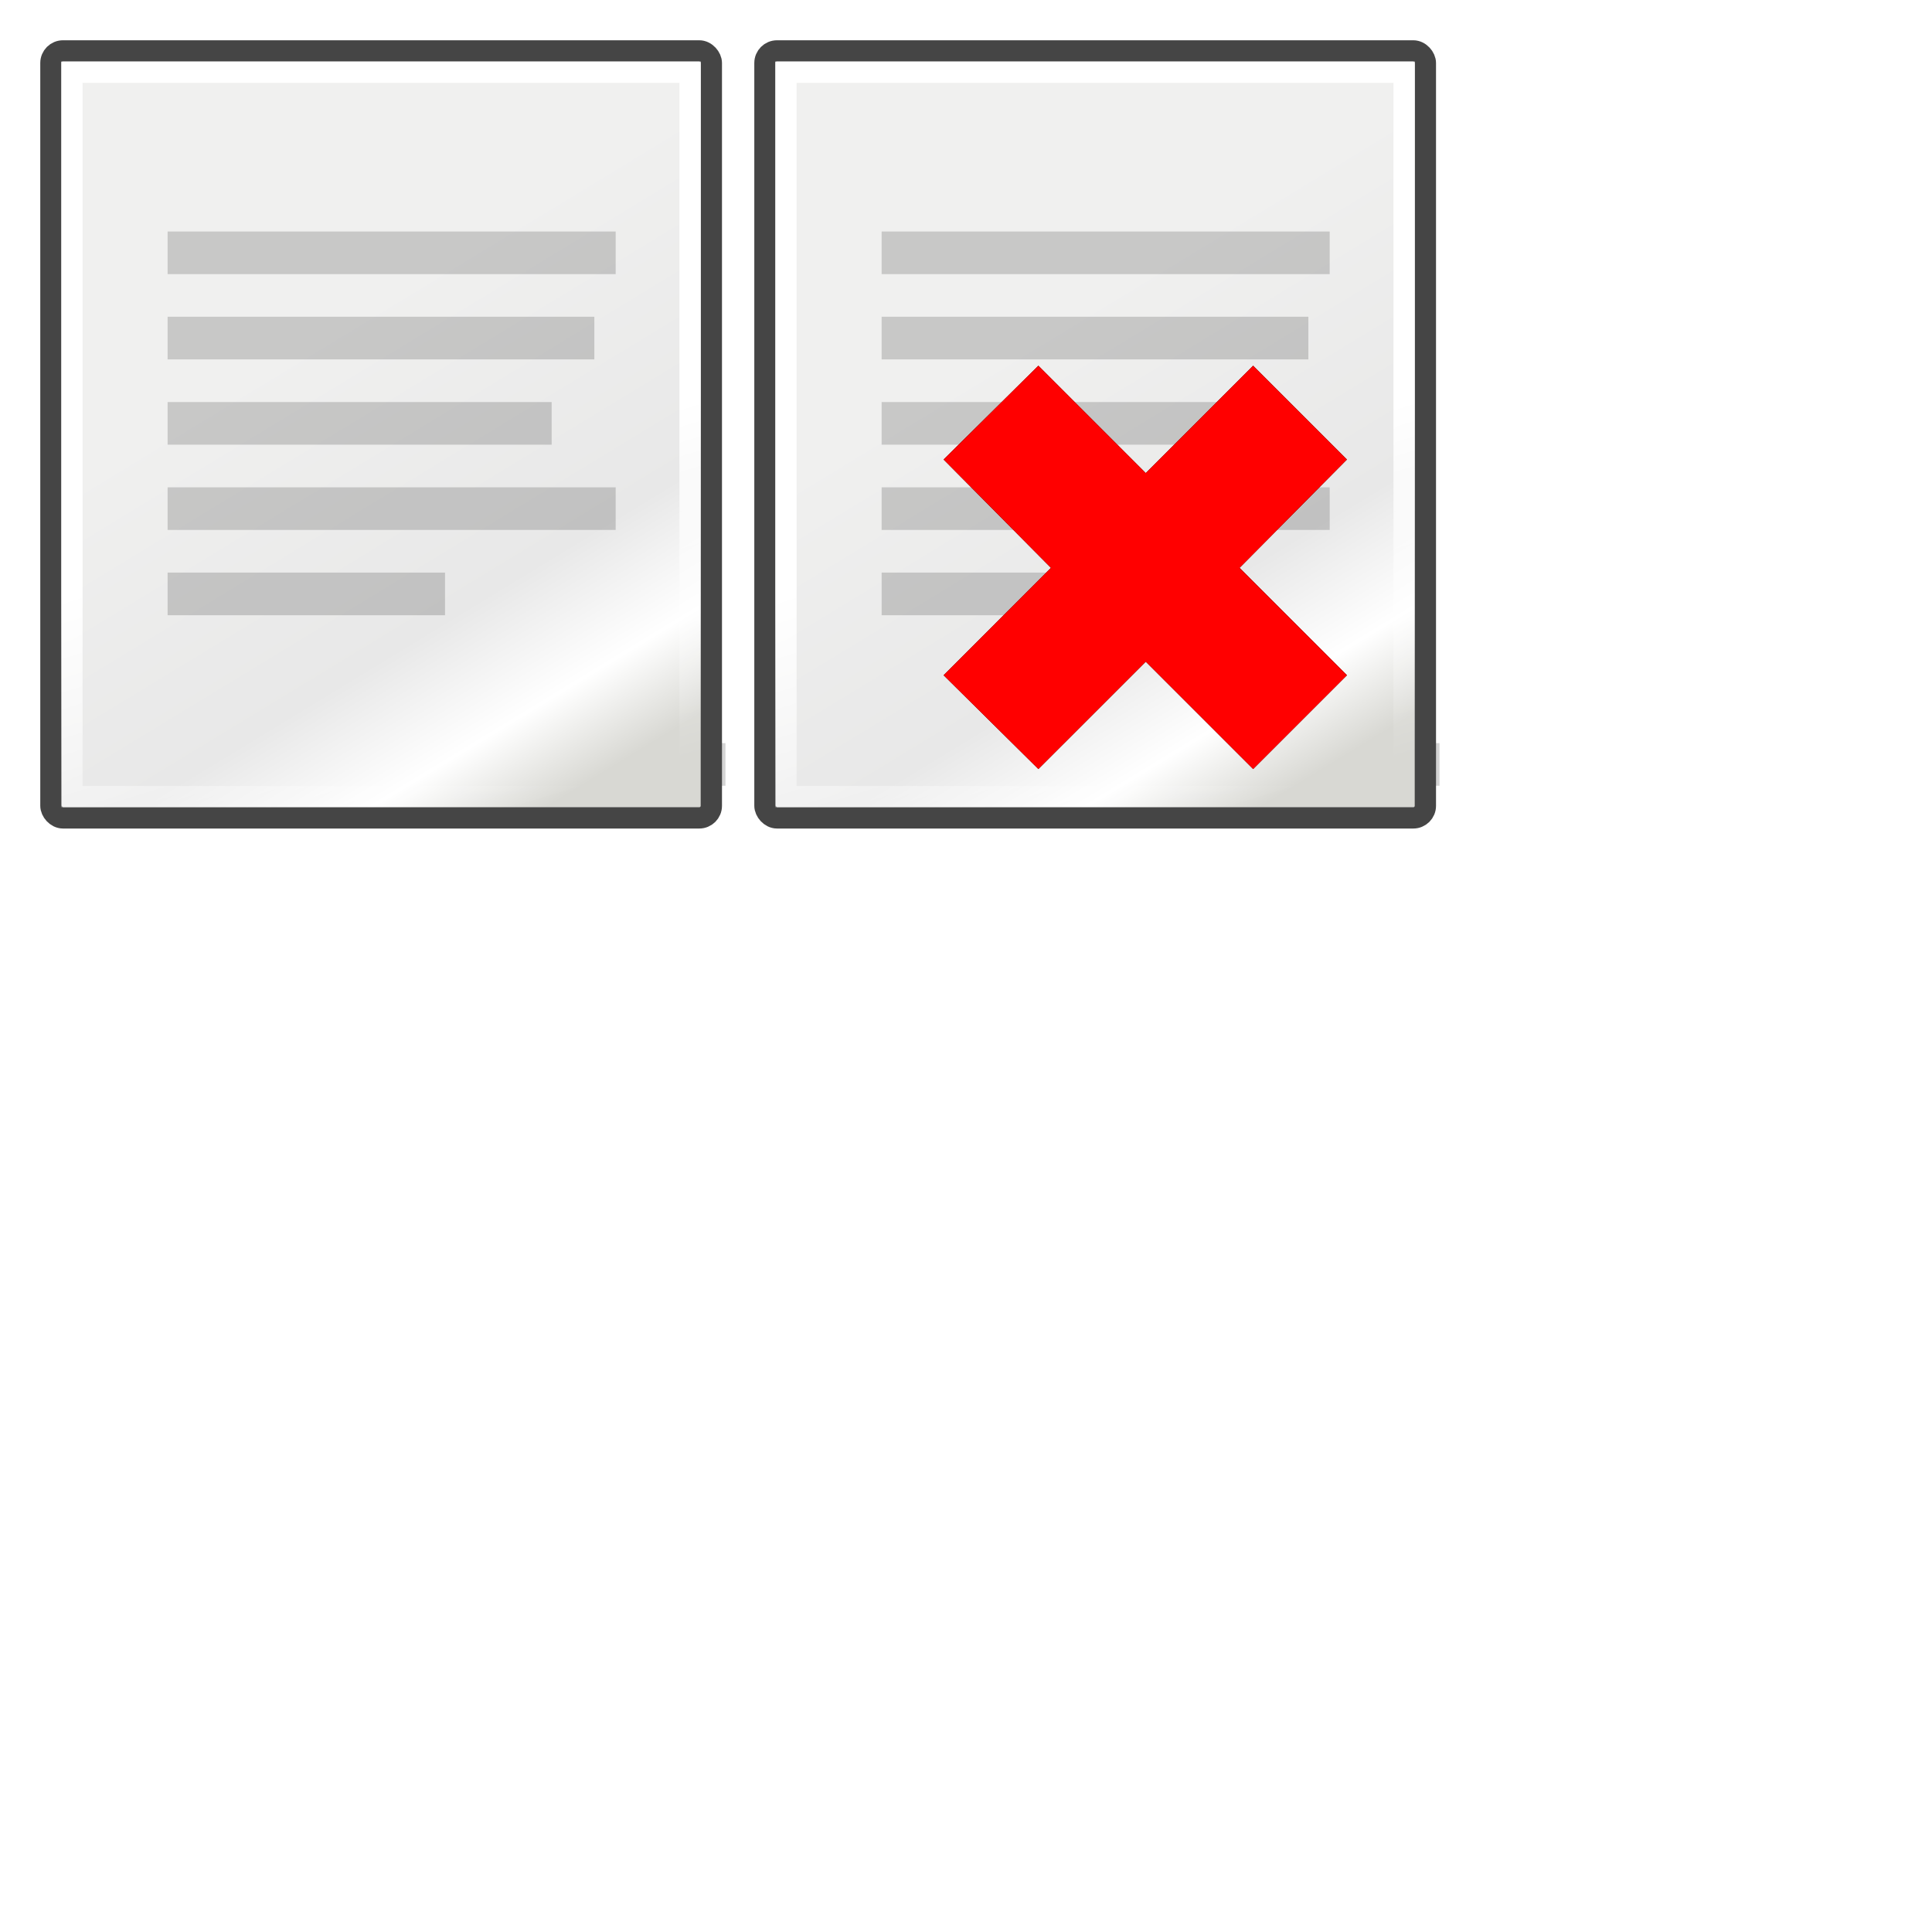 <?xml version="1.0" encoding="UTF-8" standalone="no"?>
<!-- Created with Inkscape (http://www.inkscape.org/) -->
<svg
   xmlns:dc="http://purl.org/dc/elements/1.1/"
   xmlns:cc="http://web.resource.org/cc/"
   xmlns:rdf="http://www.w3.org/1999/02/22-rdf-syntax-ns#"
   xmlns:svg="http://www.w3.org/2000/svg"
   xmlns="http://www.w3.org/2000/svg"
   xmlns:xlink="http://www.w3.org/1999/xlink"
   xmlns:sodipodi="http://sodipodi.sourceforge.net/DTD/sodipodi-0.dtd"
   xmlns:inkscape="http://www.inkscape.org/namespaces/inkscape"
   width="48px"
   height="48px"
   id="svg4198"
   sodipodi:version="0.32"
   inkscape:version="0.45"
   sodipodi:docbase="/home/josbeir/WEBDEV/bagel_gfx/sources/svg"
   sodipodi:docname="icons_simple.svg"
   inkscape:output_extension="org.inkscape.output.svg.inkscape"
   sodipodi:modified="TRUE">
  <defs
     id="defs4200">
    <filter
       inkscape:collect="always"
       id="filter6005">
      <feGaussianBlur
         inkscape:collect="always"
         stdDeviation="0.179"
         id="feGaussianBlur6007" />
    </filter>
    <linearGradient
       id="linearGradient15218">
      <stop
         style="stop-color:#f0f0ef;stop-opacity:1;"
         offset="0"
         id="stop15220" />
      <stop
         id="stop2269"
         offset="0.599"
         style="stop-color:#e8e8e8;stop-opacity:1;" />
      <stop
         id="stop2267"
         offset="0.828"
         style="stop-color:#ffffff;stop-opacity:1;" />
      <stop
         style="stop-color:#d8d8d3;stop-opacity:1;"
         offset="1"
         id="stop15222" />
    </linearGradient>
    <linearGradient
       inkscape:collect="always"
       id="linearGradient2259">
      <stop
         style="stop-color:#ffffff;stop-opacity:1;"
         offset="0"
         id="stop2261" />
      <stop
         style="stop-color:#ffffff;stop-opacity:0;"
         offset="1"
         id="stop2263" />
    </linearGradient>
    <linearGradient
       id="linearGradient2224">
      <stop
         style="stop-color:#7c7c7c;stop-opacity:1;"
         offset="0"
         id="stop2226" />
      <stop
         style="stop-color:#b8b8b8;stop-opacity:1;"
         offset="1"
         id="stop2228" />
    </linearGradient>
    <linearGradient
       inkscape:collect="always"
       xlink:href="#linearGradient15218"
       id="linearGradient6764"
       gradientUnits="userSpaceOnUse"
       gradientTransform="matrix(1.066,0,0,0.988,-8.548,-4.892)"
       x1="22.308"
       y1="18.992"
       x2="35.785"
       y2="39.498" />
    <linearGradient
       inkscape:collect="always"
       xlink:href="#linearGradient2259"
       id="linearGradient6766"
       gradientUnits="userSpaceOnUse"
       gradientTransform="matrix(0.999,0,0,0.998,-6.97,-4.893)"
       x1="26.076"
       y1="26.697"
       x2="30.811"
       y2="42.007" />
    <linearGradient
       inkscape:collect="always"
       xlink:href="#linearGradient2259"
       id="linearGradient8488"
       gradientUnits="userSpaceOnUse"
       gradientTransform="matrix(0.529,0,0,0.529,-3.251,-2.154)"
       x1="26.076"
       y1="26.697"
       x2="30.811"
       y2="42.007" />
    <linearGradient
       inkscape:collect="always"
       xlink:href="#linearGradient15218"
       id="linearGradient8491"
       gradientUnits="userSpaceOnUse"
       gradientTransform="matrix(0.565,0,0,0.523,-4.087,-2.153)"
       x1="22.308"
       y1="18.992"
       x2="35.785"
       y2="39.498" />
    <linearGradient
       inkscape:collect="always"
       xlink:href="#linearGradient2259"
       id="linearGradient8637"
       gradientUnits="userSpaceOnUse"
       gradientTransform="matrix(0.529,0,0,0.529,14.489,-2.154)"
       x1="26.076"
       y1="26.697"
       x2="30.811"
       y2="42.007" />
    <linearGradient
       inkscape:collect="always"
       xlink:href="#linearGradient15218"
       id="linearGradient8640"
       gradientUnits="userSpaceOnUse"
       gradientTransform="matrix(0.565,0,0,0.523,13.653,-2.153)"
       x1="22.308"
       y1="18.992"
       x2="35.785"
       y2="39.498" />
  </defs>
  <sodipodi:namedview
     id="base"
     pagecolor="#ffffff"
     bordercolor="#bebebe"
     borderopacity="1"
     inkscape:pageopacity="0.0"
     inkscape:pageshadow="2"
     inkscape:zoom="8.0000004"
     inkscape:cx="4.4788315"
     inkscape:cy="16.606746"
     inkscape:current-layer="layer1"
     showgrid="false"
     inkscape:grid-bbox="true"
     inkscape:document-units="px"
     inkscape:window-width="910"
     inkscape:window-height="699"
     inkscape:window-x="34"
     inkscape:window-y="103"
     inkscape:showpageshadow="false" />
  <g
     id="layer1"
     inkscape:label="Layer 1"
     inkscape:groupmode="layer">
    <rect
       style="opacity:1;fill:#ffffff;fill-opacity:1;stroke:none;stroke-width:0.224;stroke-miterlimit:4;stroke-dasharray:none;stroke-opacity:1"
       id="rect6768"
       width="34.673"
       height="19.57"
       x="1"
       y="1"
       inkscape:export-filename="/home/josbeir/Desktop/WEBDEV/bagel/public/layout/bluegel/images/icons/icons_simple.png"
       inkscape:export-xdpi="90"
       inkscape:export-ydpi="90" />
    <rect
       style="opacity:0.17;color:#000000;fill:#000000;fill-opacity:1;fill-rule:evenodd;stroke:none;stroke-width:1;stroke-linecap:butt;stroke-linejoin:miter;marker:none;marker-start:none;marker-mid:none;marker-end:none;stroke-miterlimit:4;stroke-dasharray:none;stroke-dashoffset:0;stroke-opacity:1;visibility:visible;display:inline;overflow:visible"
       id="rect2279"
       width="6.892"
       height="1.059"
       x="11.132"
       y="18.463" />
    <rect
       style="opacity:1;fill:url(#linearGradient8491);fill-opacity:1;fill-rule:evenodd;stroke:#454545;stroke-width:0.529;stroke-linecap:butt;stroke-linejoin:miter;stroke-miterlimit:4;stroke-dasharray:none;stroke-dashoffset:0;stroke-opacity:1"
       id="rect4238"
       width="16.408"
       height="19.055"
       x="1.265"
       y="1.265"
       rx="0.3"
       ry="0.3" />
    <rect
       style="opacity:1;fill:none;fill-opacity:1;fill-rule:evenodd;stroke:url(#linearGradient8488);stroke-width:0.529;stroke-linecap:butt;stroke-linejoin:miter;stroke-miterlimit:4;stroke-dasharray:none;stroke-dashoffset:0;stroke-opacity:1"
       id="rect4240"
       width="15.358"
       height="17.998"
       x="1.787"
       y="1.794"
       rx="0"
       ry="0" />
    <rect
       style="opacity:0.17;color:#000000;fill:#000000;fill-opacity:1;fill-rule:evenodd;stroke:none;stroke-width:1;stroke-linecap:butt;stroke-linejoin:miter;marker:none;marker-start:none;marker-mid:none;marker-end:none;stroke-miterlimit:4;stroke-dasharray:none;stroke-dashoffset:0;stroke-opacity:1;visibility:visible;display:inline;overflow:visible"
       id="rect4248"
       width="11.132"
       height="1.059"
       x="4.164"
       y="5.752" />
    <rect
       y="7.87"
       x="4.164"
       height="1.059"
       width="10.602"
       id="rect4250"
       style="opacity:0.17;color:#000000;fill:#000000;fill-opacity:1;fill-rule:evenodd;stroke:none;stroke-width:1;stroke-linecap:butt;stroke-linejoin:miter;marker:none;marker-start:none;marker-mid:none;marker-end:none;stroke-miterlimit:4;stroke-dasharray:none;stroke-dashoffset:0;stroke-opacity:1;visibility:visible;display:inline;overflow:visible" />
    <rect
       style="opacity:0.17;color:#000000;fill:#000000;fill-opacity:1;fill-rule:evenodd;stroke:none;stroke-width:1;stroke-linecap:butt;stroke-linejoin:miter;marker:none;marker-start:none;marker-mid:none;marker-end:none;stroke-miterlimit:4;stroke-dasharray:none;stroke-dashoffset:0;stroke-opacity:1;visibility:visible;display:inline;overflow:visible"
       id="rect4252"
       width="9.542"
       height="1.059"
       x="4.164"
       y="9.989" />
    <rect
       y="12.107"
       x="4.164"
       height="1.059"
       width="11.132"
       id="rect4254"
       style="opacity:0.17;color:#000000;fill:#000000;fill-opacity:1;fill-rule:evenodd;stroke:none;stroke-width:1;stroke-linecap:butt;stroke-linejoin:miter;marker:none;marker-start:none;marker-mid:none;marker-end:none;stroke-miterlimit:4;stroke-dasharray:none;stroke-dashoffset:0;stroke-opacity:1;visibility:visible;display:inline;overflow:visible" />
    <rect
       style="opacity:0.17;color:#000000;fill:#000000;fill-opacity:1;fill-rule:evenodd;stroke:none;stroke-width:1;stroke-linecap:butt;stroke-linejoin:miter;marker:none;marker-start:none;marker-mid:none;marker-end:none;stroke-miterlimit:4;stroke-dasharray:none;stroke-dashoffset:0;stroke-opacity:1;visibility:visible;display:inline;overflow:visible"
       id="rect4256"
       width="6.892"
       height="1.059"
       x="4.164"
       y="14.226" />
    <rect
       style="opacity:0.17;color:#000000;fill:#000000;fill-opacity:1;fill-rule:evenodd;stroke:none;stroke-width:1;stroke-linecap:butt;stroke-linejoin:miter;marker:none;marker-start:none;marker-mid:none;marker-end:none;stroke-miterlimit:4;stroke-dasharray:none;stroke-dashoffset:0;stroke-opacity:1;visibility:visible;display:inline;overflow:visible"
       id="rect6742"
       width="6.892"
       height="1.059"
       x="28.872"
       y="18.463" />
    <rect
       style="opacity:1;fill:url(#linearGradient8640);fill-opacity:1;fill-rule:evenodd;stroke:#454545;stroke-width:0.529;stroke-linecap:butt;stroke-linejoin:miter;stroke-miterlimit:4;stroke-dasharray:none;stroke-dashoffset:0;stroke-opacity:1"
       id="rect6744"
       width="16.408"
       height="19.055"
       x="19.005"
       y="1.265"
       rx="0.3"
       ry="0.3" />
    <rect
       style="opacity:1;fill:none;fill-opacity:1;fill-rule:evenodd;stroke:url(#linearGradient8637);stroke-width:0.529;stroke-linecap:butt;stroke-linejoin:miter;stroke-miterlimit:4;stroke-dasharray:none;stroke-dashoffset:0;stroke-opacity:1"
       id="rect6746"
       width="15.358"
       height="17.998"
       x="19.527"
       y="1.794"
       rx="0"
       ry="0" />
    <rect
       style="opacity:0.17;color:#000000;fill:#000000;fill-opacity:1;fill-rule:evenodd;stroke:none;stroke-width:1;stroke-linecap:butt;stroke-linejoin:miter;marker:none;marker-start:none;marker-mid:none;marker-end:none;stroke-miterlimit:4;stroke-dasharray:none;stroke-dashoffset:0;stroke-opacity:1;visibility:visible;display:inline;overflow:visible"
       id="rect6748"
       width="11.132"
       height="1.059"
       x="21.904"
       y="5.752" />
    <rect
       y="7.87"
       x="21.904"
       height="1.059"
       width="10.602"
       id="rect6750"
       style="opacity:0.17;color:#000000;fill:#000000;fill-opacity:1;fill-rule:evenodd;stroke:none;stroke-width:1;stroke-linecap:butt;stroke-linejoin:miter;marker:none;marker-start:none;marker-mid:none;marker-end:none;stroke-miterlimit:4;stroke-dasharray:none;stroke-dashoffset:0;stroke-opacity:1;visibility:visible;display:inline;overflow:visible" />
    <rect
       style="opacity:0.17;color:#000000;fill:#000000;fill-opacity:1;fill-rule:evenodd;stroke:none;stroke-width:1;stroke-linecap:butt;stroke-linejoin:miter;marker:none;marker-start:none;marker-mid:none;marker-end:none;stroke-miterlimit:4;stroke-dasharray:none;stroke-dashoffset:0;stroke-opacity:1;visibility:visible;display:inline;overflow:visible"
       id="rect6752"
       width="9.542"
       height="1.059"
       x="21.904"
       y="9.989" />
    <rect
       y="12.107"
       x="21.904"
       height="1.059"
       width="11.132"
       id="rect6754"
       style="opacity:0.17;color:#000000;fill:#000000;fill-opacity:1;fill-rule:evenodd;stroke:none;stroke-width:1;stroke-linecap:butt;stroke-linejoin:miter;marker:none;marker-start:none;marker-mid:none;marker-end:none;stroke-miterlimit:4;stroke-dasharray:none;stroke-dashoffset:0;stroke-opacity:1;visibility:visible;display:inline;overflow:visible" />
    <rect
       style="opacity:0.17;color:#000000;fill:#000000;fill-opacity:1;fill-rule:evenodd;stroke:none;stroke-width:1;stroke-linecap:butt;stroke-linejoin:miter;marker:none;marker-start:none;marker-mid:none;marker-end:none;stroke-miterlimit:4;stroke-dasharray:none;stroke-dashoffset:0;stroke-opacity:1;visibility:visible;display:inline;overflow:visible"
       id="rect6756"
       width="6.892"
       height="1.059"
       x="21.904"
       y="14.226" />
    <g
       id="g6758"
       transform="matrix(0.769,0,0,0.769,-112.175,-254.176)"
       inkscape:export-filename="/home/josbeir/Desktop/WEBDEV/bagel/public/layout/bluegel/images/icons/icons_simple.png"
       inkscape:export-xdpi="90"
       inkscape:export-ydpi="90">
      <path
         id="path6760"
         d="M 179.419,342.343 L 176.357,345.374 L 179.825,348.874 L 176.357,352.343 L 179.419,355.374 L 182.888,351.906 L 186.357,355.374 L 189.388,352.343 L 185.919,348.874 L 189.388,345.374 L 186.357,342.343 L 182.888,345.812 L 179.419,342.343 z "
         style="font-size:53.645px;font-style:normal;font-weight:normal;fill:#000000;fill-opacity:1;stroke:none;stroke-width:1px;stroke-linecap:butt;stroke-linejoin:miter;stroke-opacity:1;filter:url(#filter6005);font-family:Bitstream Vera Sans" />
      <path
         id="path6762"
         d="M 179.419,342.343 L 176.357,345.374 L 179.825,348.874 L 176.357,352.343 L 179.419,355.374 L 182.888,351.905 L 186.357,355.374 L 189.388,352.343 L 185.919,348.874 L 189.388,345.374 L 186.357,342.343 L 182.888,345.812 L 179.419,342.343 z "
         style="font-size:53.645px;font-style:normal;font-weight:normal;fill:#ff0000;fill-opacity:1;stroke:none;stroke-width:1px;stroke-linecap:butt;stroke-linejoin:miter;stroke-opacity:1;font-family:Bitstream Vera Sans" />
    </g>
    <path
       style="fill:#ffffff;fill-opacity:1;stroke:#000000;stroke-width:0.272;stroke-miterlimit:4;stroke-opacity:1"
       d="M 20.565,54.035 L 67.756,54.035 C 72.22,54.035 75.813,57.533 75.813,61.88 L 75.813,73.541 C 75.813,77.888 72.22,81.387 67.756,81.387 L 20.565,81.387 L 20.565,54.035 z "
       id="rect8516"
       sodipodi:nodetypes="ccccccc"
       inkscape:export-filename="/home/josbeir/WEBDEV/bagel/public/layout/bluegel/images/gallery_iconbg.png"
       inkscape:export-xdpi="90"
       inkscape:export-ydpi="90" />
    <rect
       style="opacity:1;fill:#ffffff;fill-opacity:1;stroke:#ffffff;stroke-width:0.224;stroke-miterlimit:4;stroke-dasharray:none;stroke-opacity:1"
       id="rect8523"
       width="4.596"
       height="33.057"
       x="16.263"
       y="50.066"
       ry="2.298" />
  </g>
</svg>
